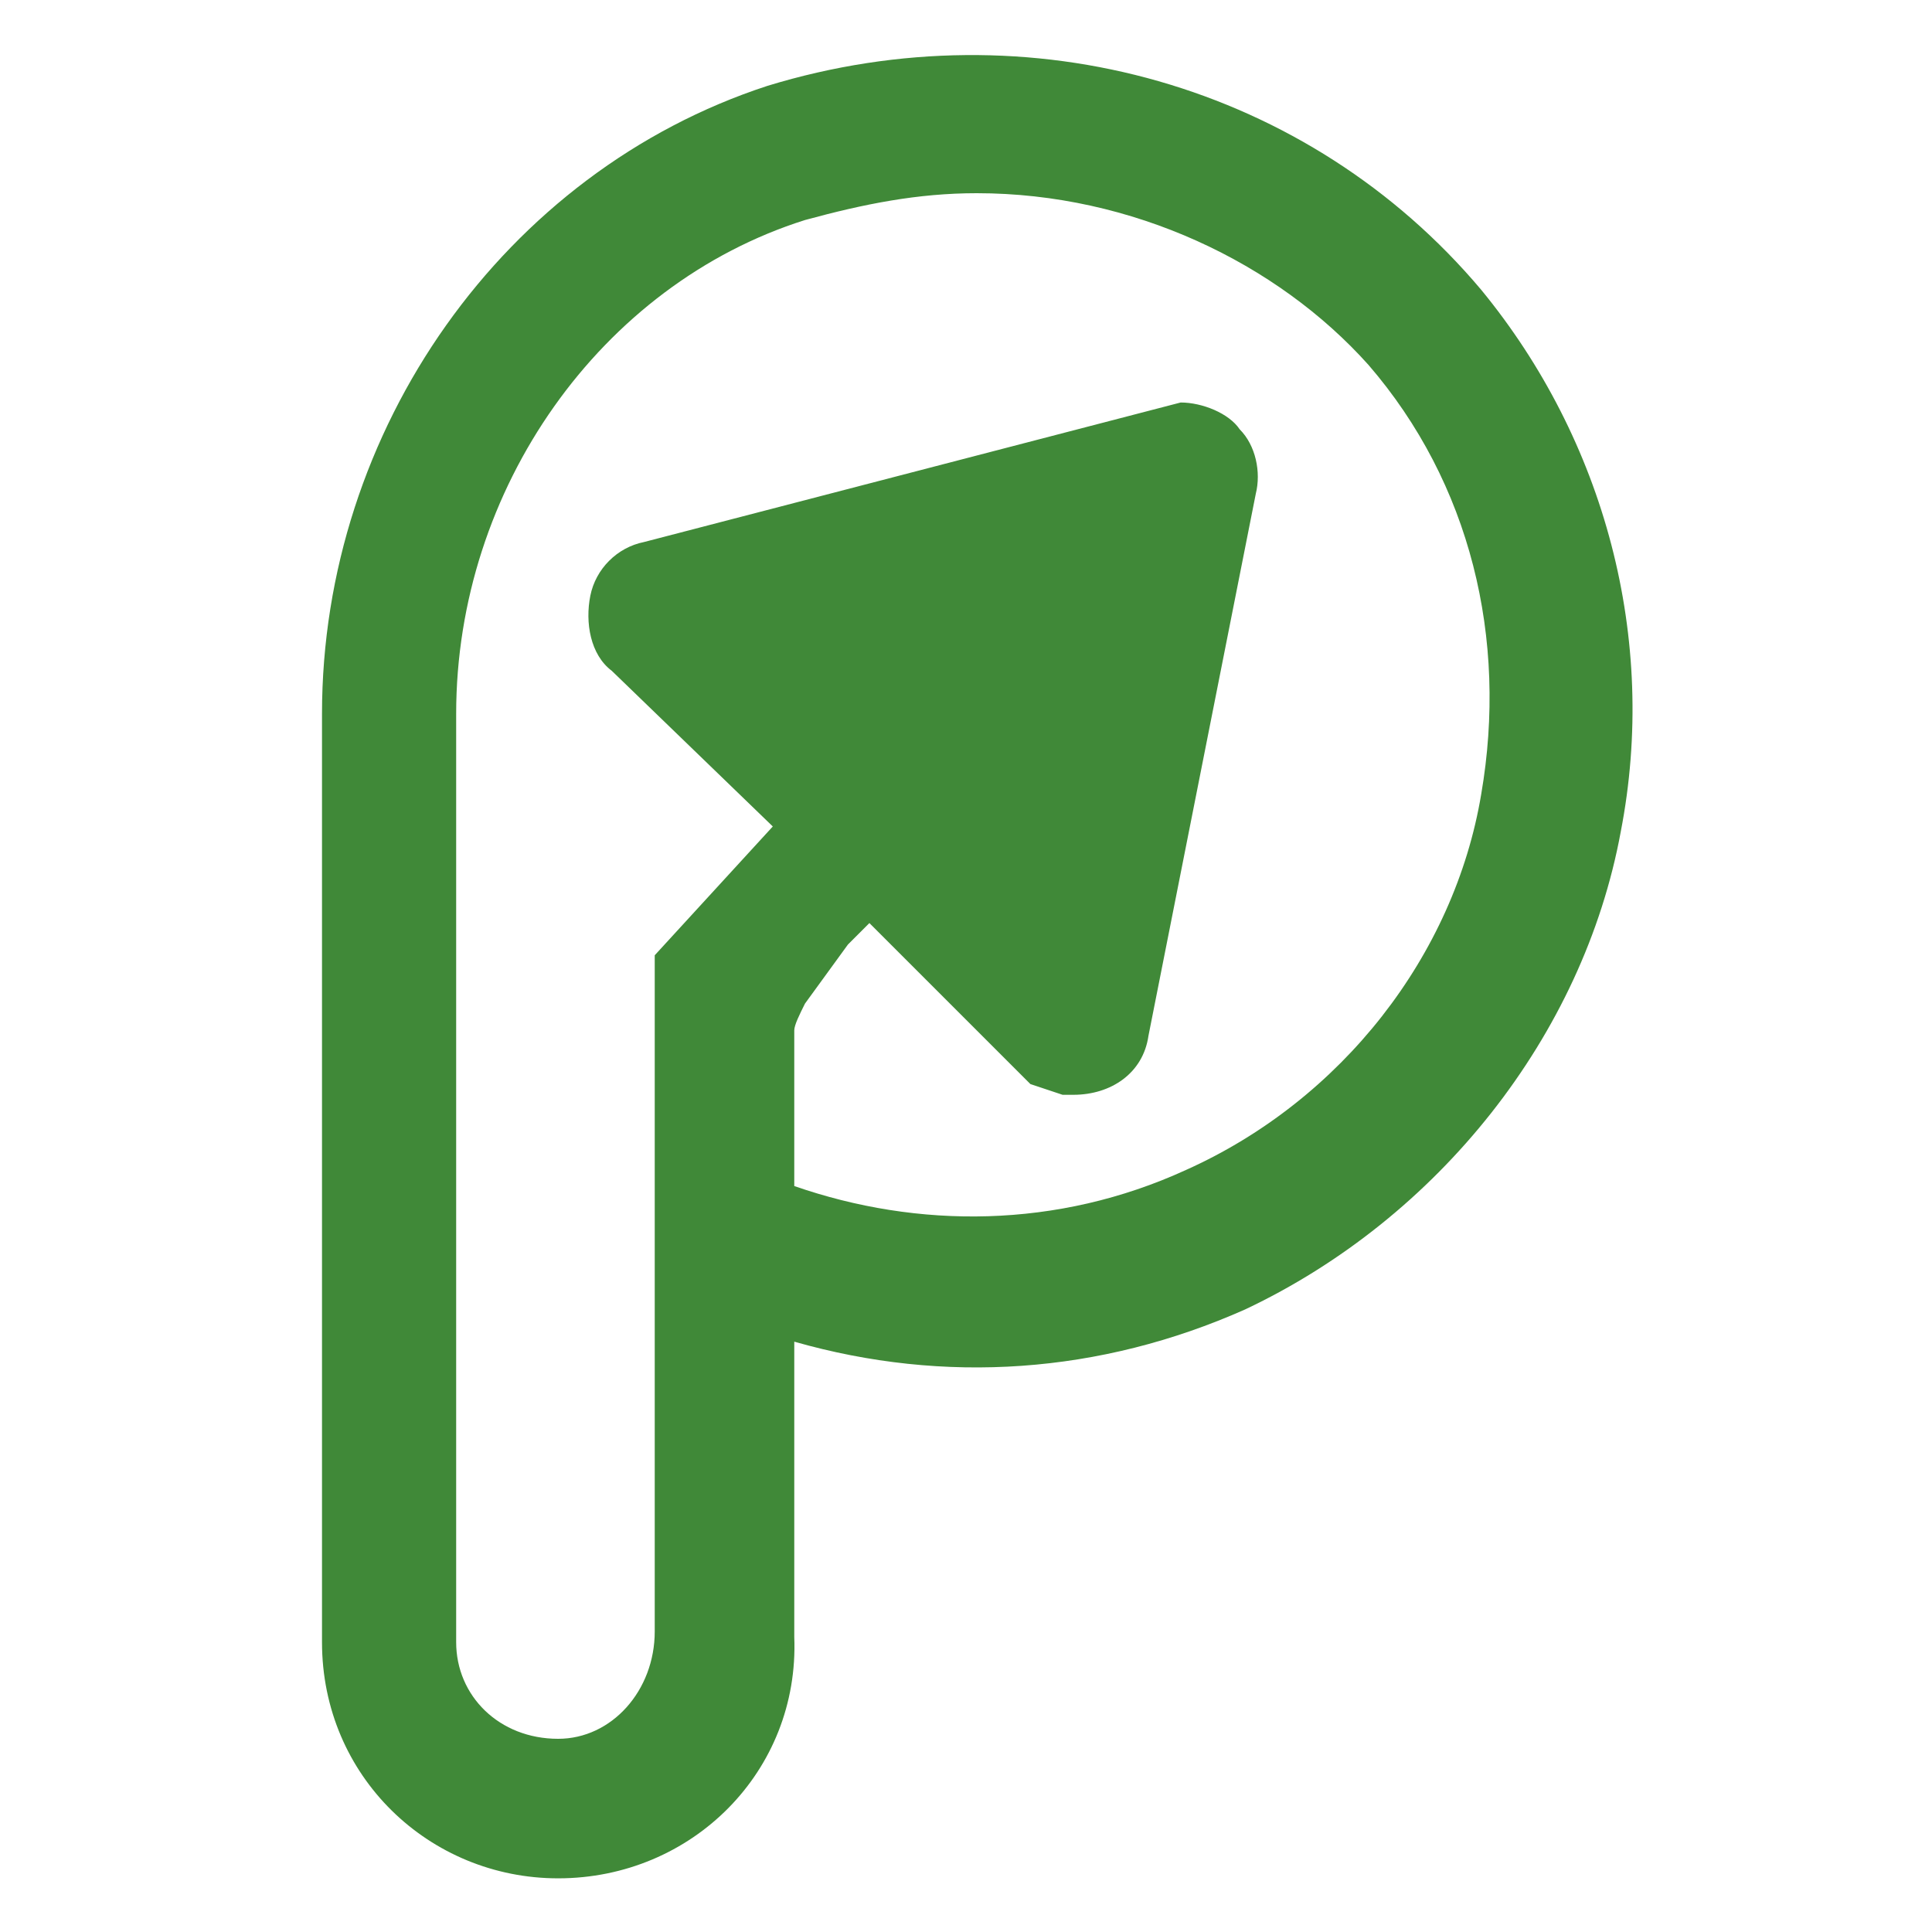 <?xml version="1.0" ?>
<svg xmlns="http://www.w3.org/2000/svg" viewBox="0 0 36 36" xml:space="preserve">
	<style type="text/css">
	.st0{fill:#408938;}
</style>
	<path class="st0" d="M10.4,35C8,35,6,33.1,6,30.6V13.3C6,8,9.4,3.2,14.3,1.6c4.9-1.5,10.1,0,13.3,3.8c2.3,2.8,3.3,6.5,2.6,10.1  c-0.7,3.8-3.4,7.2-7,8.9c-2.7,1.2-5.6,1.4-8.4,0.6l0,5.5C14.9,33,12.9,35,10.4,35L10.4,35z M18.2,3.6c-1.1,0-2.1,0.2-3.2,0.5  c-3.8,1.2-6.5,5-6.5,9.2v17.3c0,1,0.8,1.8,1.9,1.8c1,0,1.8-0.9,1.8-2l0-12.2l0-0.1v-0.3l2.2-2.4l-3-2.9c-0.4-0.3-0.5-0.9-0.4-1.4  c0.1-0.5,0.5-0.9,1-1L22,7.5c0.4,0,0.9,0.2,1.1,0.5c0.3,0.3,0.4,0.8,0.3,1.2l-2,10.1c-0.1,0.7-0.7,1.1-1.4,1.1h-0.2l-0.6-0.2l-3-3  l-0.4,0.4l-0.8,1.1c-0.1,0.2-0.2,0.4-0.2,0.5l0,2.9c2.3,0.8,4.9,0.8,7.3-0.3c2.9-1.3,5-4,5.5-7c0.5-2.9-0.2-5.8-2.1-8  C23.8,4.9,21.1,3.6,18.2,3.6z M18.9,18.9C18.9,18.9,18.9,18.9,18.9,18.9L18.9,18.9z M13.3,10.8L13.3,10.8  C13.4,10.8,13.3,10.8,13.3,10.8z"/>
</svg>
